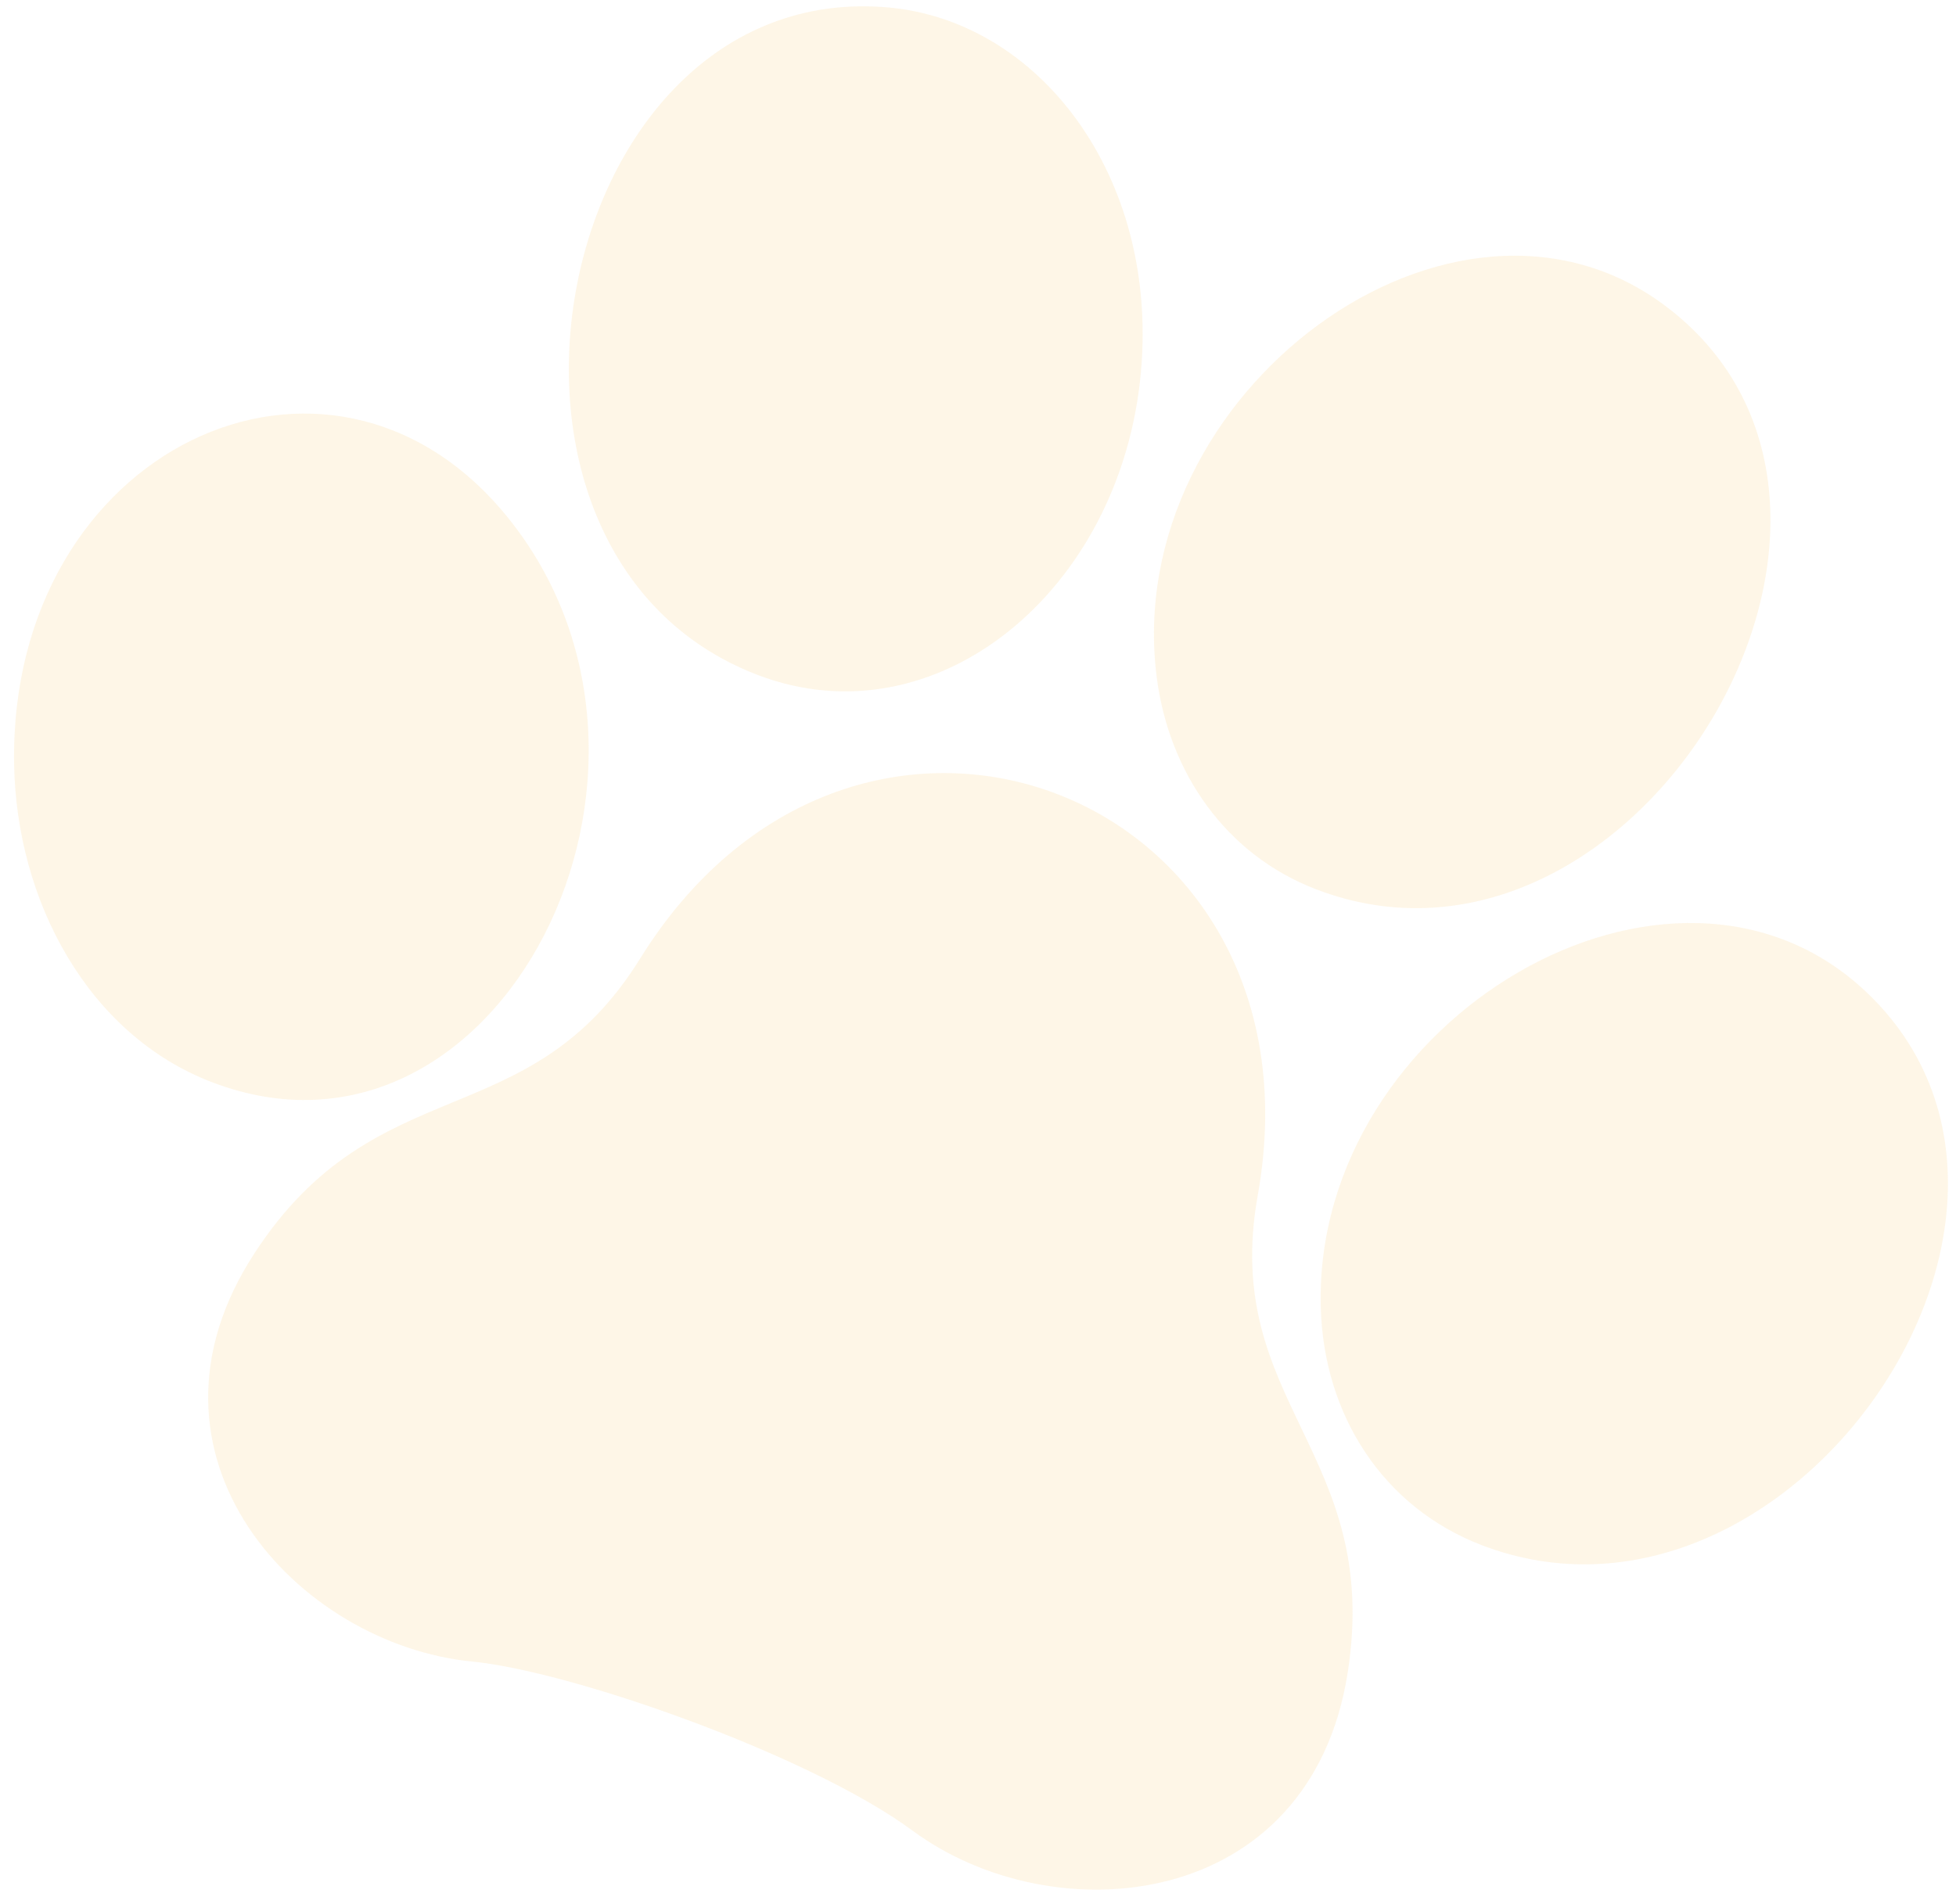 <svg width="113" height="110" viewBox="0 0 113 110" fill="none" xmlns="http://www.w3.org/2000/svg">
<path d="M29.261 29.81C41.197 44.408 28.812 68.89 12.23 62.525C5.078 59.779 0.944 52.05 0.815 44.148C0.518 25.899 19.014 17.274 29.261 29.81Z" fill="#FAC663" fill-opacity="0.15"/>
<path d="M43.751 38.992C25.409 31.951 31.821 -1.17 51.205 0.42C60.035 1.146 66.924 10.183 65.914 21.482C64.785 34.148 54.062 42.95 43.751 38.992Z" fill="#FAC663" fill-opacity="0.15"/>
<path d="M27.277 96.007C30.094 96.284 34.788 97.567 39.545 99.319C44.575 101.166 49.675 103.533 52.705 105.768C60.883 111.819 75.693 110.458 77.857 96.654C79.856 83.892 70.518 81.078 72.66 69.079C74.832 56.955 68.516 48.277 60.179 45.565C52.463 43.057 43.016 45.662 36.982 55.386C30.554 65.75 21.753 61.593 14.704 72.412C7.062 84.125 17.196 95.023 27.277 96.007Z" fill="#FAC663" fill-opacity="0.15"/>
<path d="M76.032 51.385C70.844 49.393 67.54 44.682 66.826 39.14C64.707 22.66 84.052 8.398 96.3 17.744C111.793 29.557 94.365 58.422 76.032 51.385Z" fill="#FAC663" fill-opacity="0.15"/>
<path d="M76.3 75.469C75.918 58.86 96.606 46.693 107.822 57.325C121.332 70.132 103.253 96.059 85.594 89.28C79.927 87.105 76.445 81.782 76.3 75.469Z" fill="#FAC663" fill-opacity="0.15"/>
</svg>
